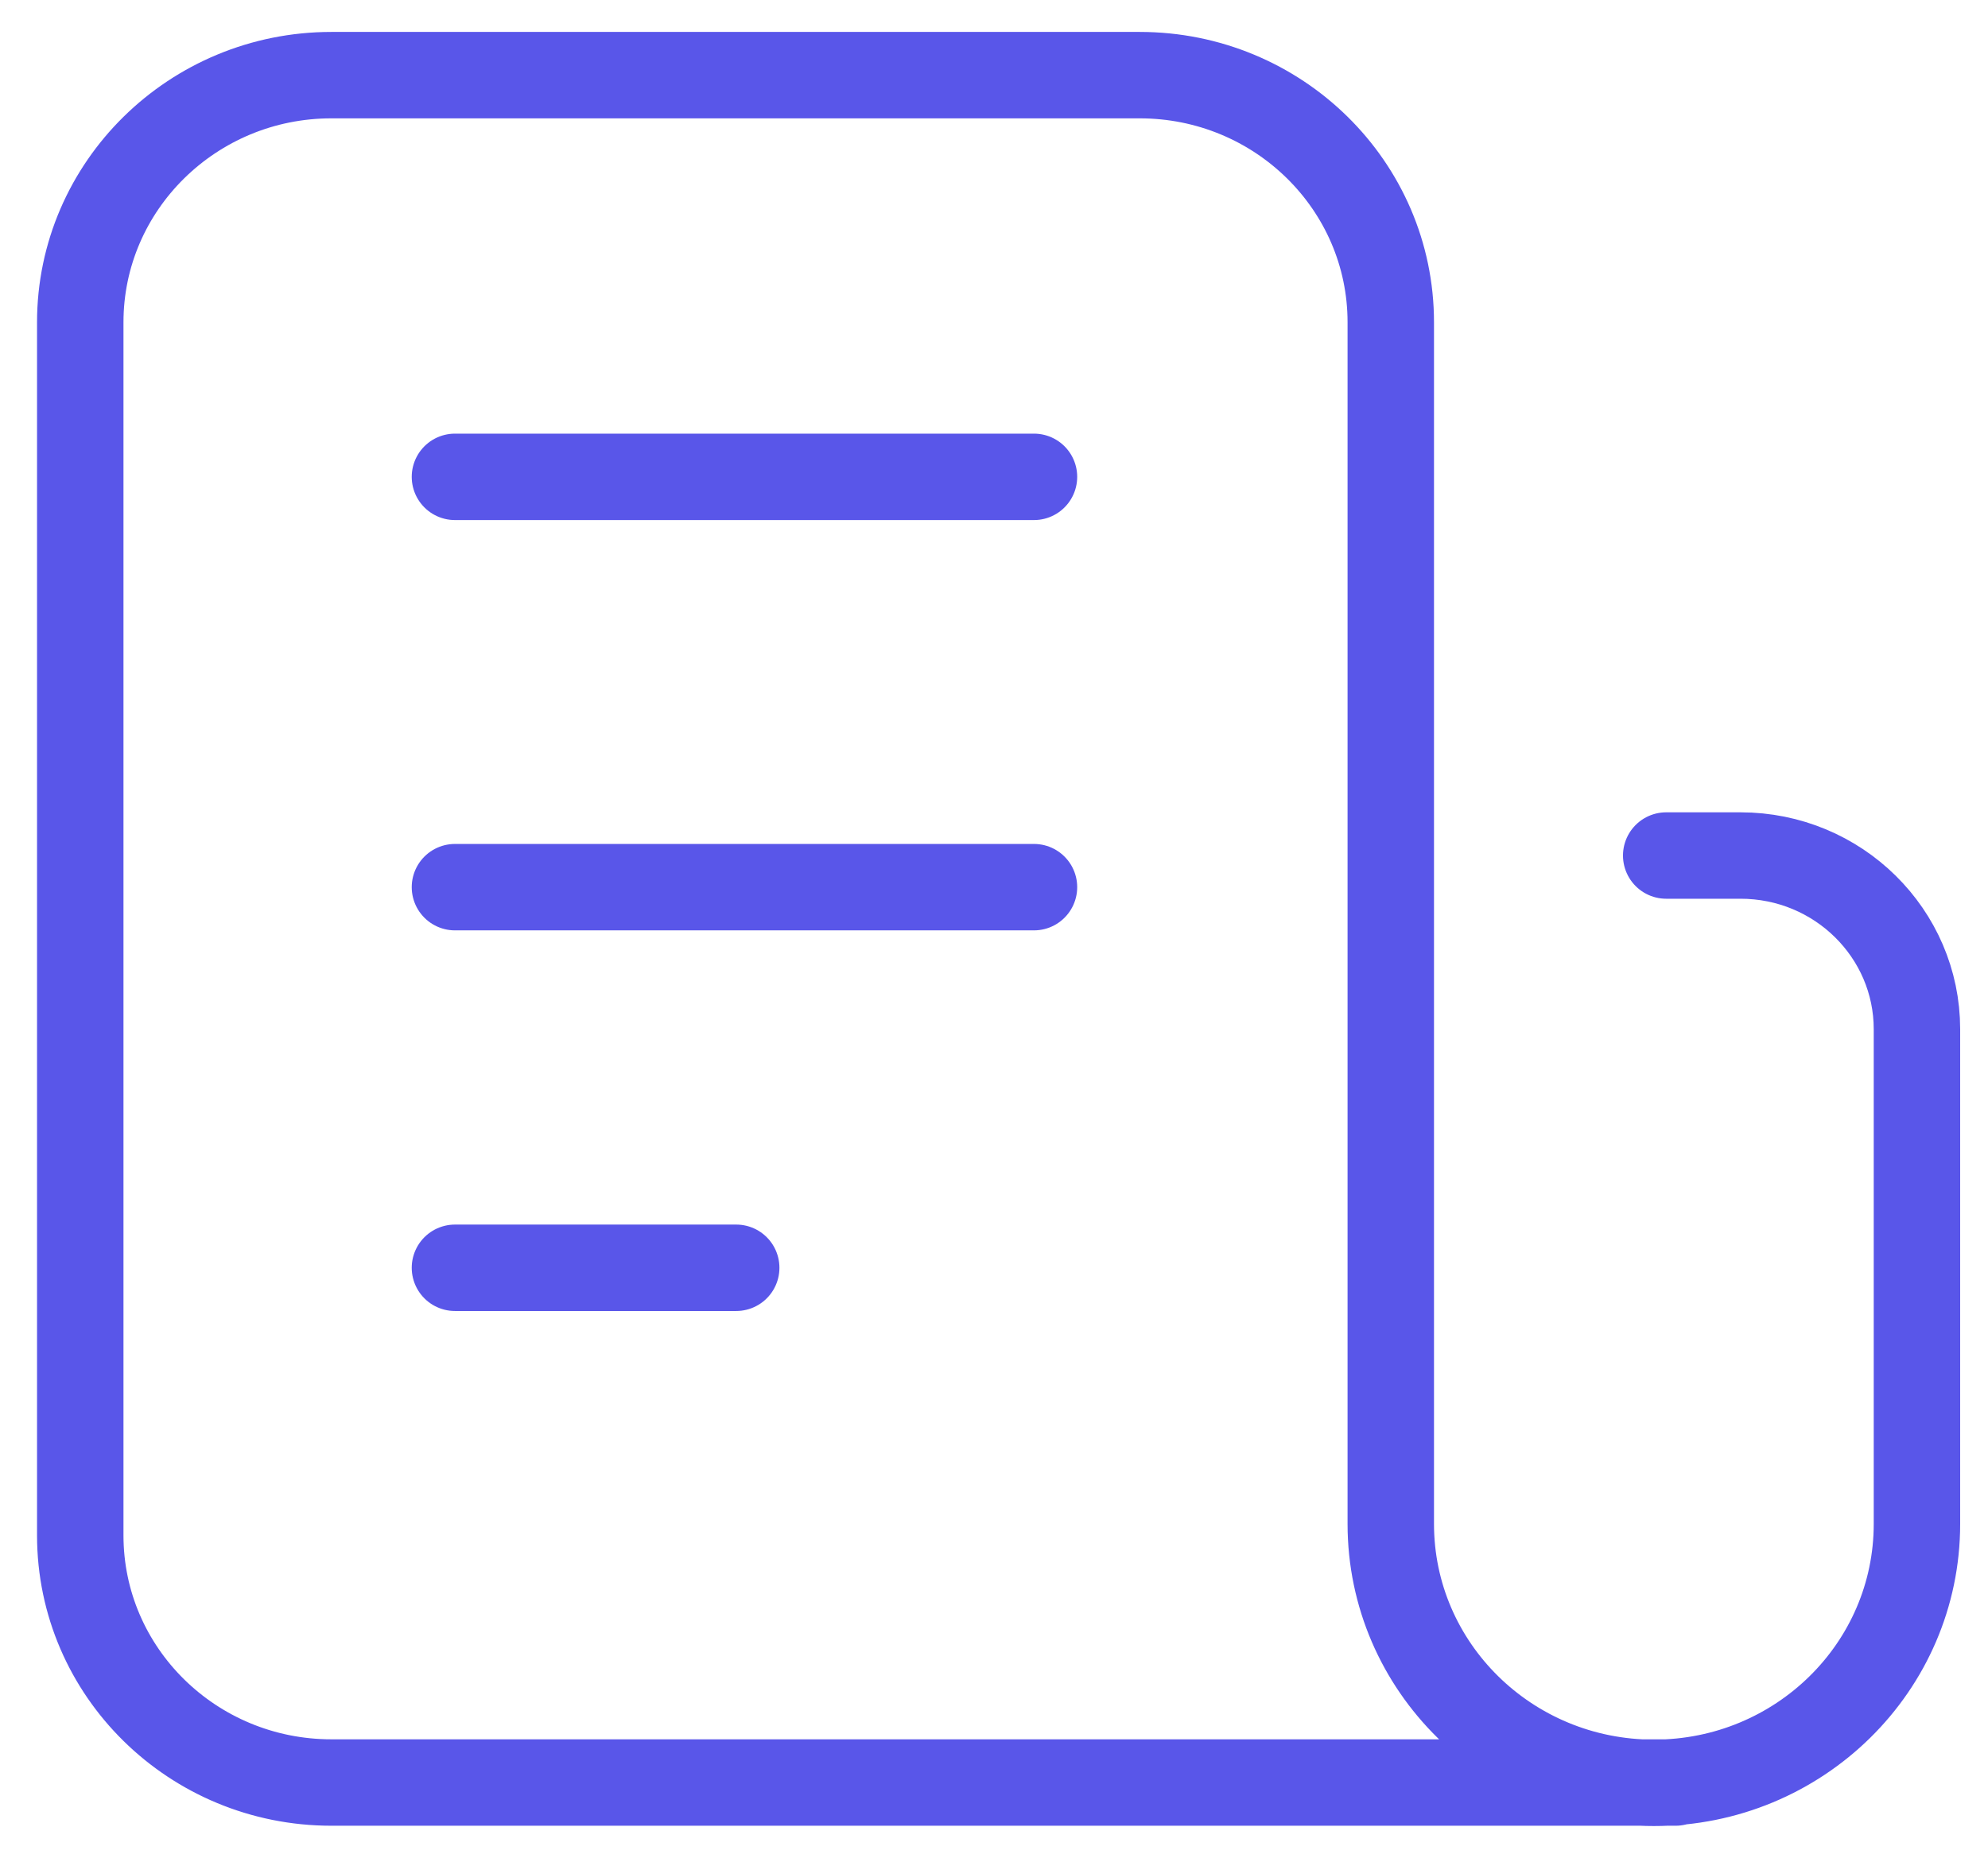 <svg width="46" height="43" viewBox="0 0 46 43" fill="none" xmlns="http://www.w3.org/2000/svg">
<path d="M38.554 19.8H40.273C42.532 19.8 44.356 21.604 44.356 23.82V35.268C44.356 38.578 41.632 41.261 38.269 41.261C34.906 41.261 32.181 38.578 32.181 35.268V35.002V7.459C32.181 4.296 29.577 1.739 26.372 1.739H7.667C4.462 1.739 1.857 4.303 1.857 7.459V35.534C1.857 38.697 4.462 41.254 7.667 41.254H38.772" stroke="#5956E9" stroke-width="2" stroke-miterlimit="10" stroke-linecap="round" stroke-linejoin="round"/>
<path d="M10.527 11.036H23.925" stroke="#5956E9" stroke-width="2" stroke-miterlimit="10" stroke-linecap="round" stroke-linejoin="round"/>
<path d="M10.527 20.532H23.925" stroke="#5956E9" stroke-width="2" stroke-miterlimit="10" stroke-linecap="round" stroke-linejoin="round"/>
<path d="M10.527 29.341H17.035" stroke="#5956E9" stroke-width="2" stroke-miterlimit="10" stroke-linecap="round" stroke-linejoin="round"/>
</svg>
